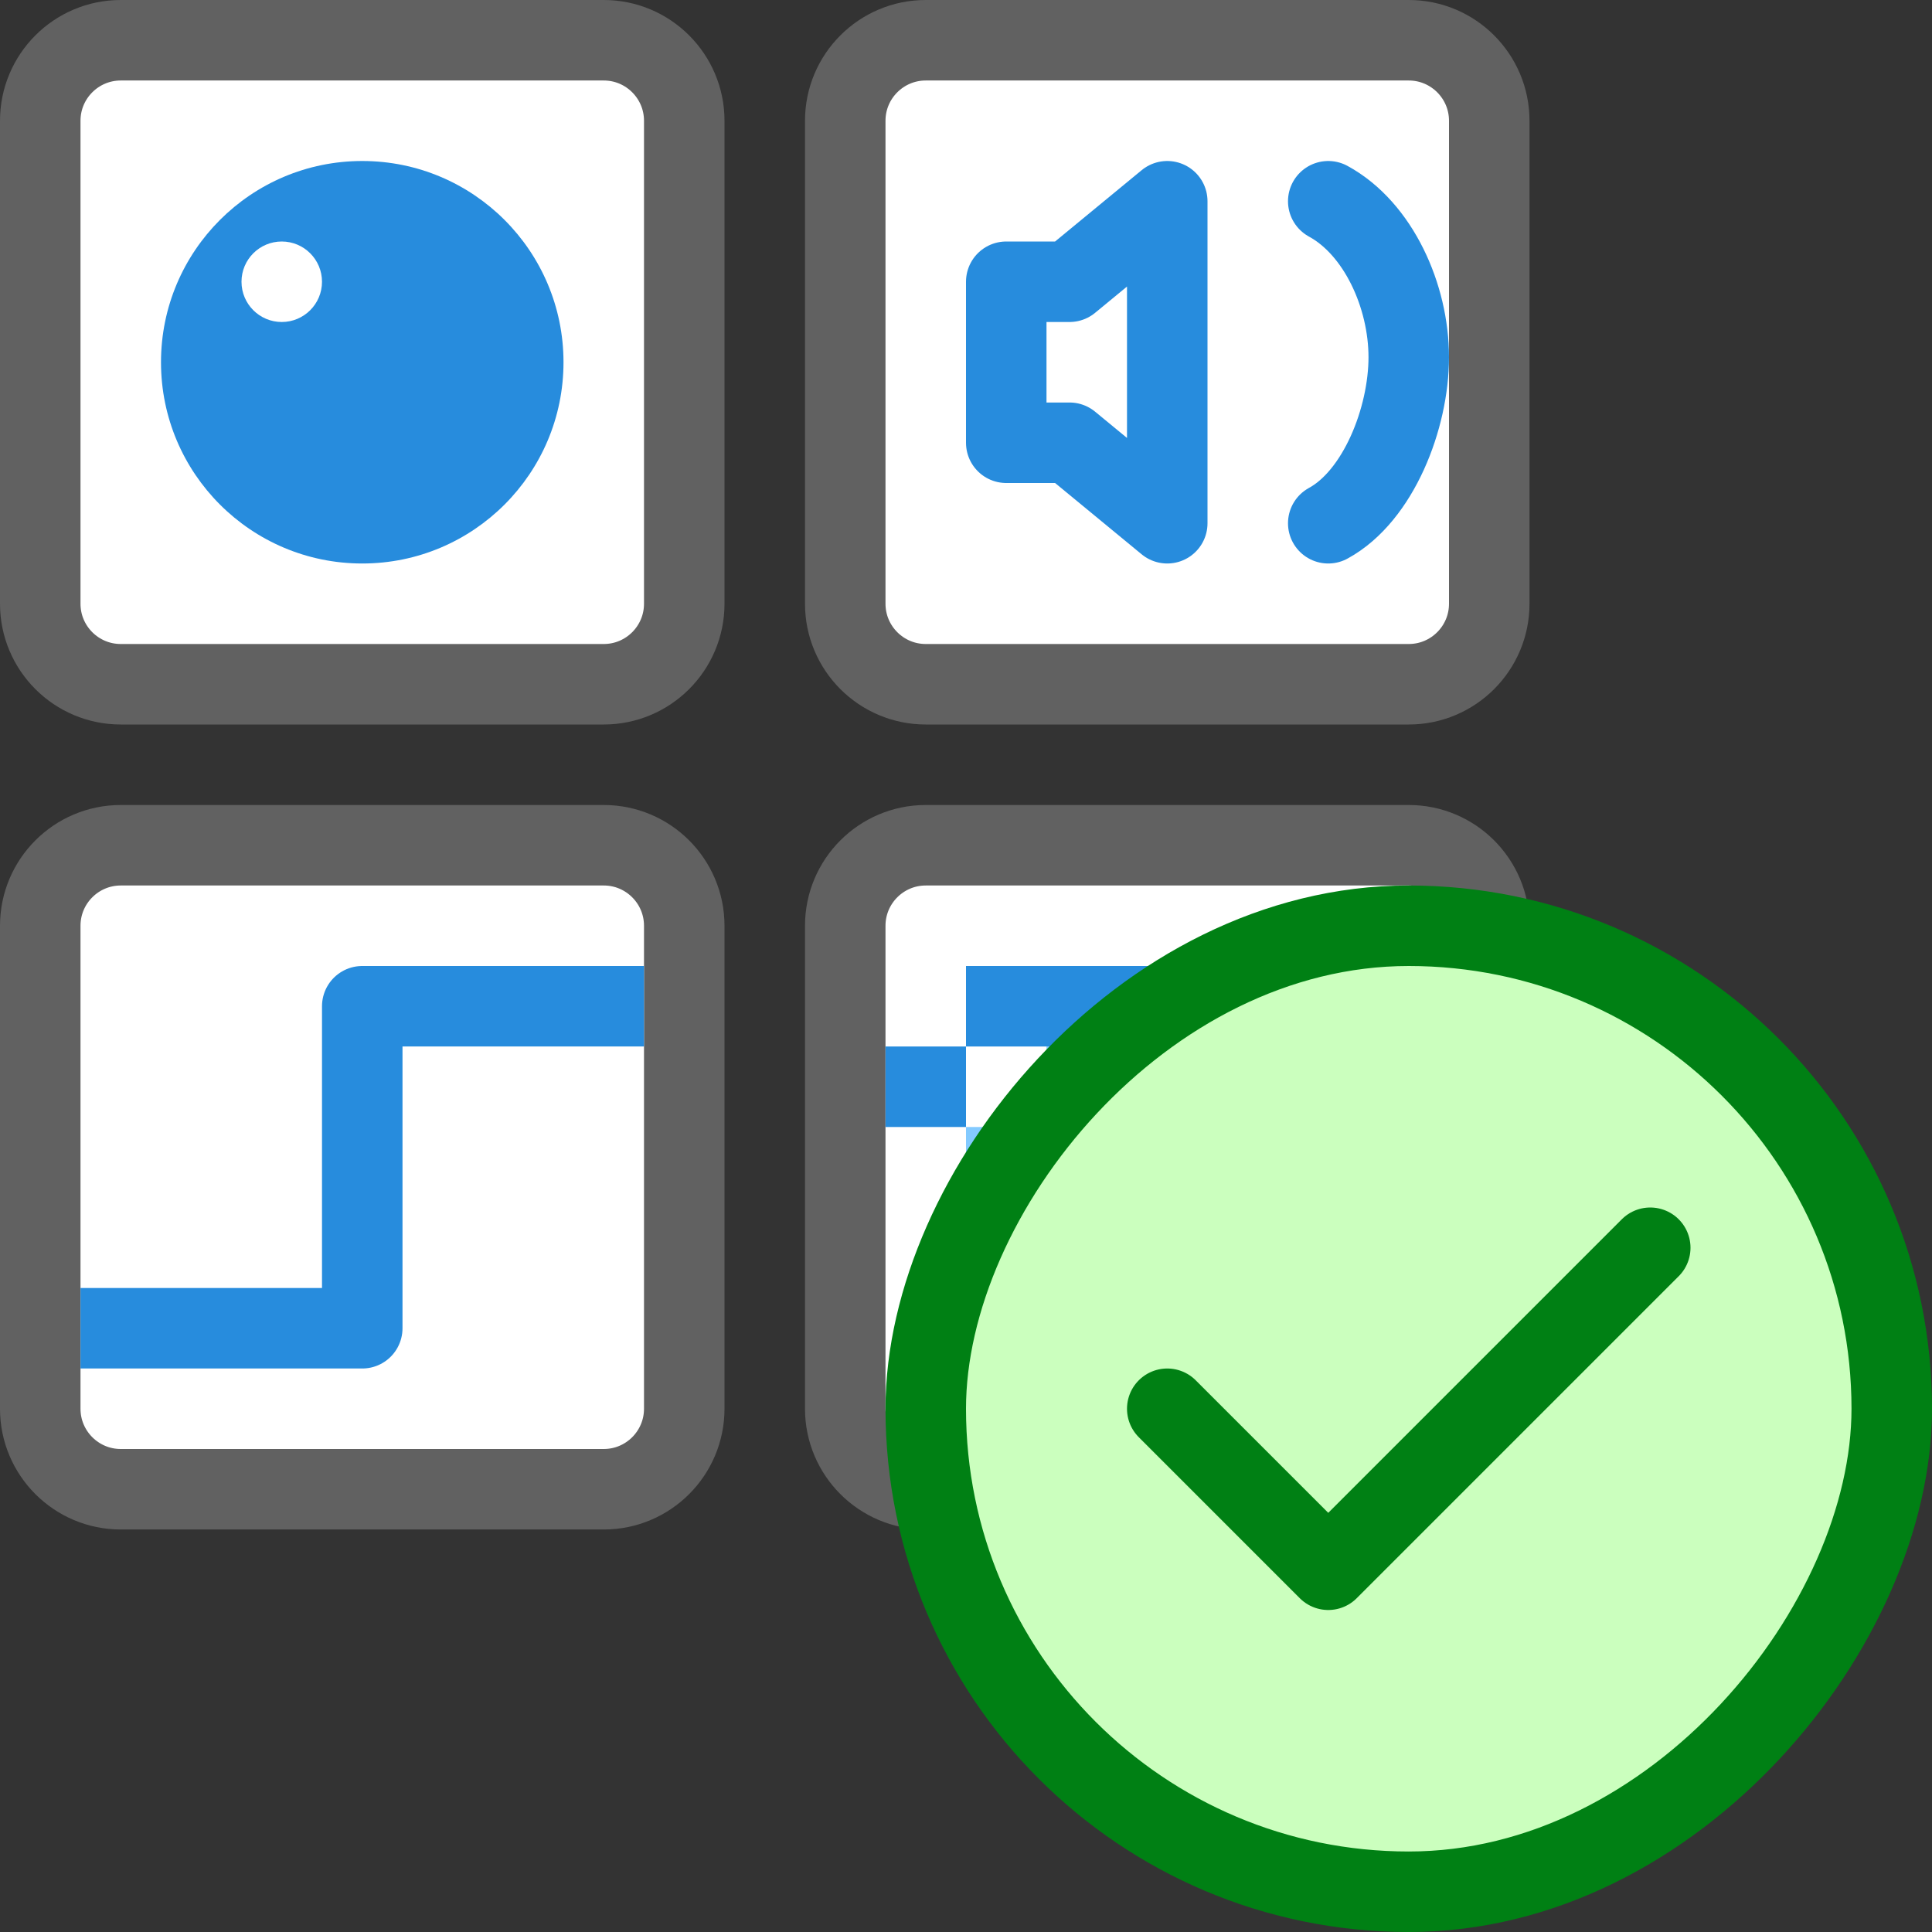 <svg width="24" height="24" viewBox="0 0 24 24" fill="none" xmlns="http://www.w3.org/2000/svg">
<rect x="0" y="0" width="24" height="24" fill="#333333" stroke="none"/>
<path d="M10.5 11.5C10.5 10.948 10.948 10.5 11.5 10.5H17.5C18.052 10.5 18.5 10.948 18.5 11.5V17.5C18.5 18.052 18.052 18.5 17.5 18.5H11.5C10.948 18.5 10.5 18.052 10.5 17.5V11.5Z" fill="#FFFFFF" stroke="#616161" stroke-linejoin="round"/>
<rect x="14" y="16" width="1" height="1" fill="#278CDD"/>
<path d="M12 14H13V15H12V14Z" fill="#83CAFF"/>
<path d="M13 13H16V14H13V13Z" fill="#83CAFF"/>
<path d="M16 14H17V15H16V14Z" fill="#83CAFF"/>
<path d="M13 15H14V16H13V15Z" fill="#83CAFF"/>
<path d="M15 15H16V16H15V15Z" fill="#83CAFF"/>
<path d="M14 14H15V15H14V14Z" fill="#83CAFF"/>
<path d="M12 12H17V13H12V12Z" fill="#278CDD"/>
<path d="M12 13V14H11V13H12Z" fill="#278CDD"/>
<path d="M17 13V14H18V13H17Z" fill="#278CDD"/>
<path d="M0.5 11.5C0.5 10.948 0.948 10.5 1.5 10.5H7.5C8.052 10.5 8.5 10.948 8.5 11.5V17.5C8.5 18.052 8.052 18.5 7.5 18.5H1.5C0.948 18.5 0.5 18.052 0.5 17.5V11.5Z" fill="white" stroke="#616161" stroke-linejoin="round"/>
<path d="M1.5 16.5H4.5V12.5H7.5" stroke="#278CDD" stroke-linecap="square" stroke-linejoin="round"/>
<path d="M10.5 1.5C10.5 0.948 10.948 0.5 11.5 0.5H17.5C18.052 0.5 18.5 0.948 18.5 1.5V7.5C18.5 8.052 18.052 8.5 17.5 8.5H11.5C10.948 8.5 10.5 8.052 10.5 7.5V1.5Z" fill="white" stroke="#616161" stroke-linejoin="round"/>
<path d="M12.5 3.5V4.5V5.5H13.286L14.5 6.5V2.5L13.286 3.5H12.5Z" stroke="#278CDD" stroke-linejoin="round"/>
<path d="M0.5 1.5C0.5 0.948 0.948 0.5 1.5 0.5H7.5C8.052 0.5 8.5 0.948 8.5 1.5V7.5C8.5 8.052 8.052 8.5 7.5 8.5H1.5C0.948 8.5 0.5 8.052 0.5 7.5V1.5Z" fill="white" stroke="#616161" stroke-linejoin="round"/>
<circle cx="4.5" cy="4.5" r="2.5" fill="#278CDD"/>
<circle cx="3.5" cy="3.5" r="0.5" fill="white"/>
<rect width="12" height="12" rx="6" transform="matrix(-1 0 0 1 23.5 11.5)" fill="#CBFFBE" stroke="#008014"/>
<path d="M14.5 17.5L16.5 19.5L20.5 15.5" stroke="#008014" stroke-linecap="round" stroke-linejoin="round"/>
<path d="M16.5 2.5C17.123 2.839 17.5 3.678 17.5 4.437C17.5 5.196 17.123 6.161 16.5 6.5" stroke="#278CDD" stroke-linecap="round"/>
</svg>
